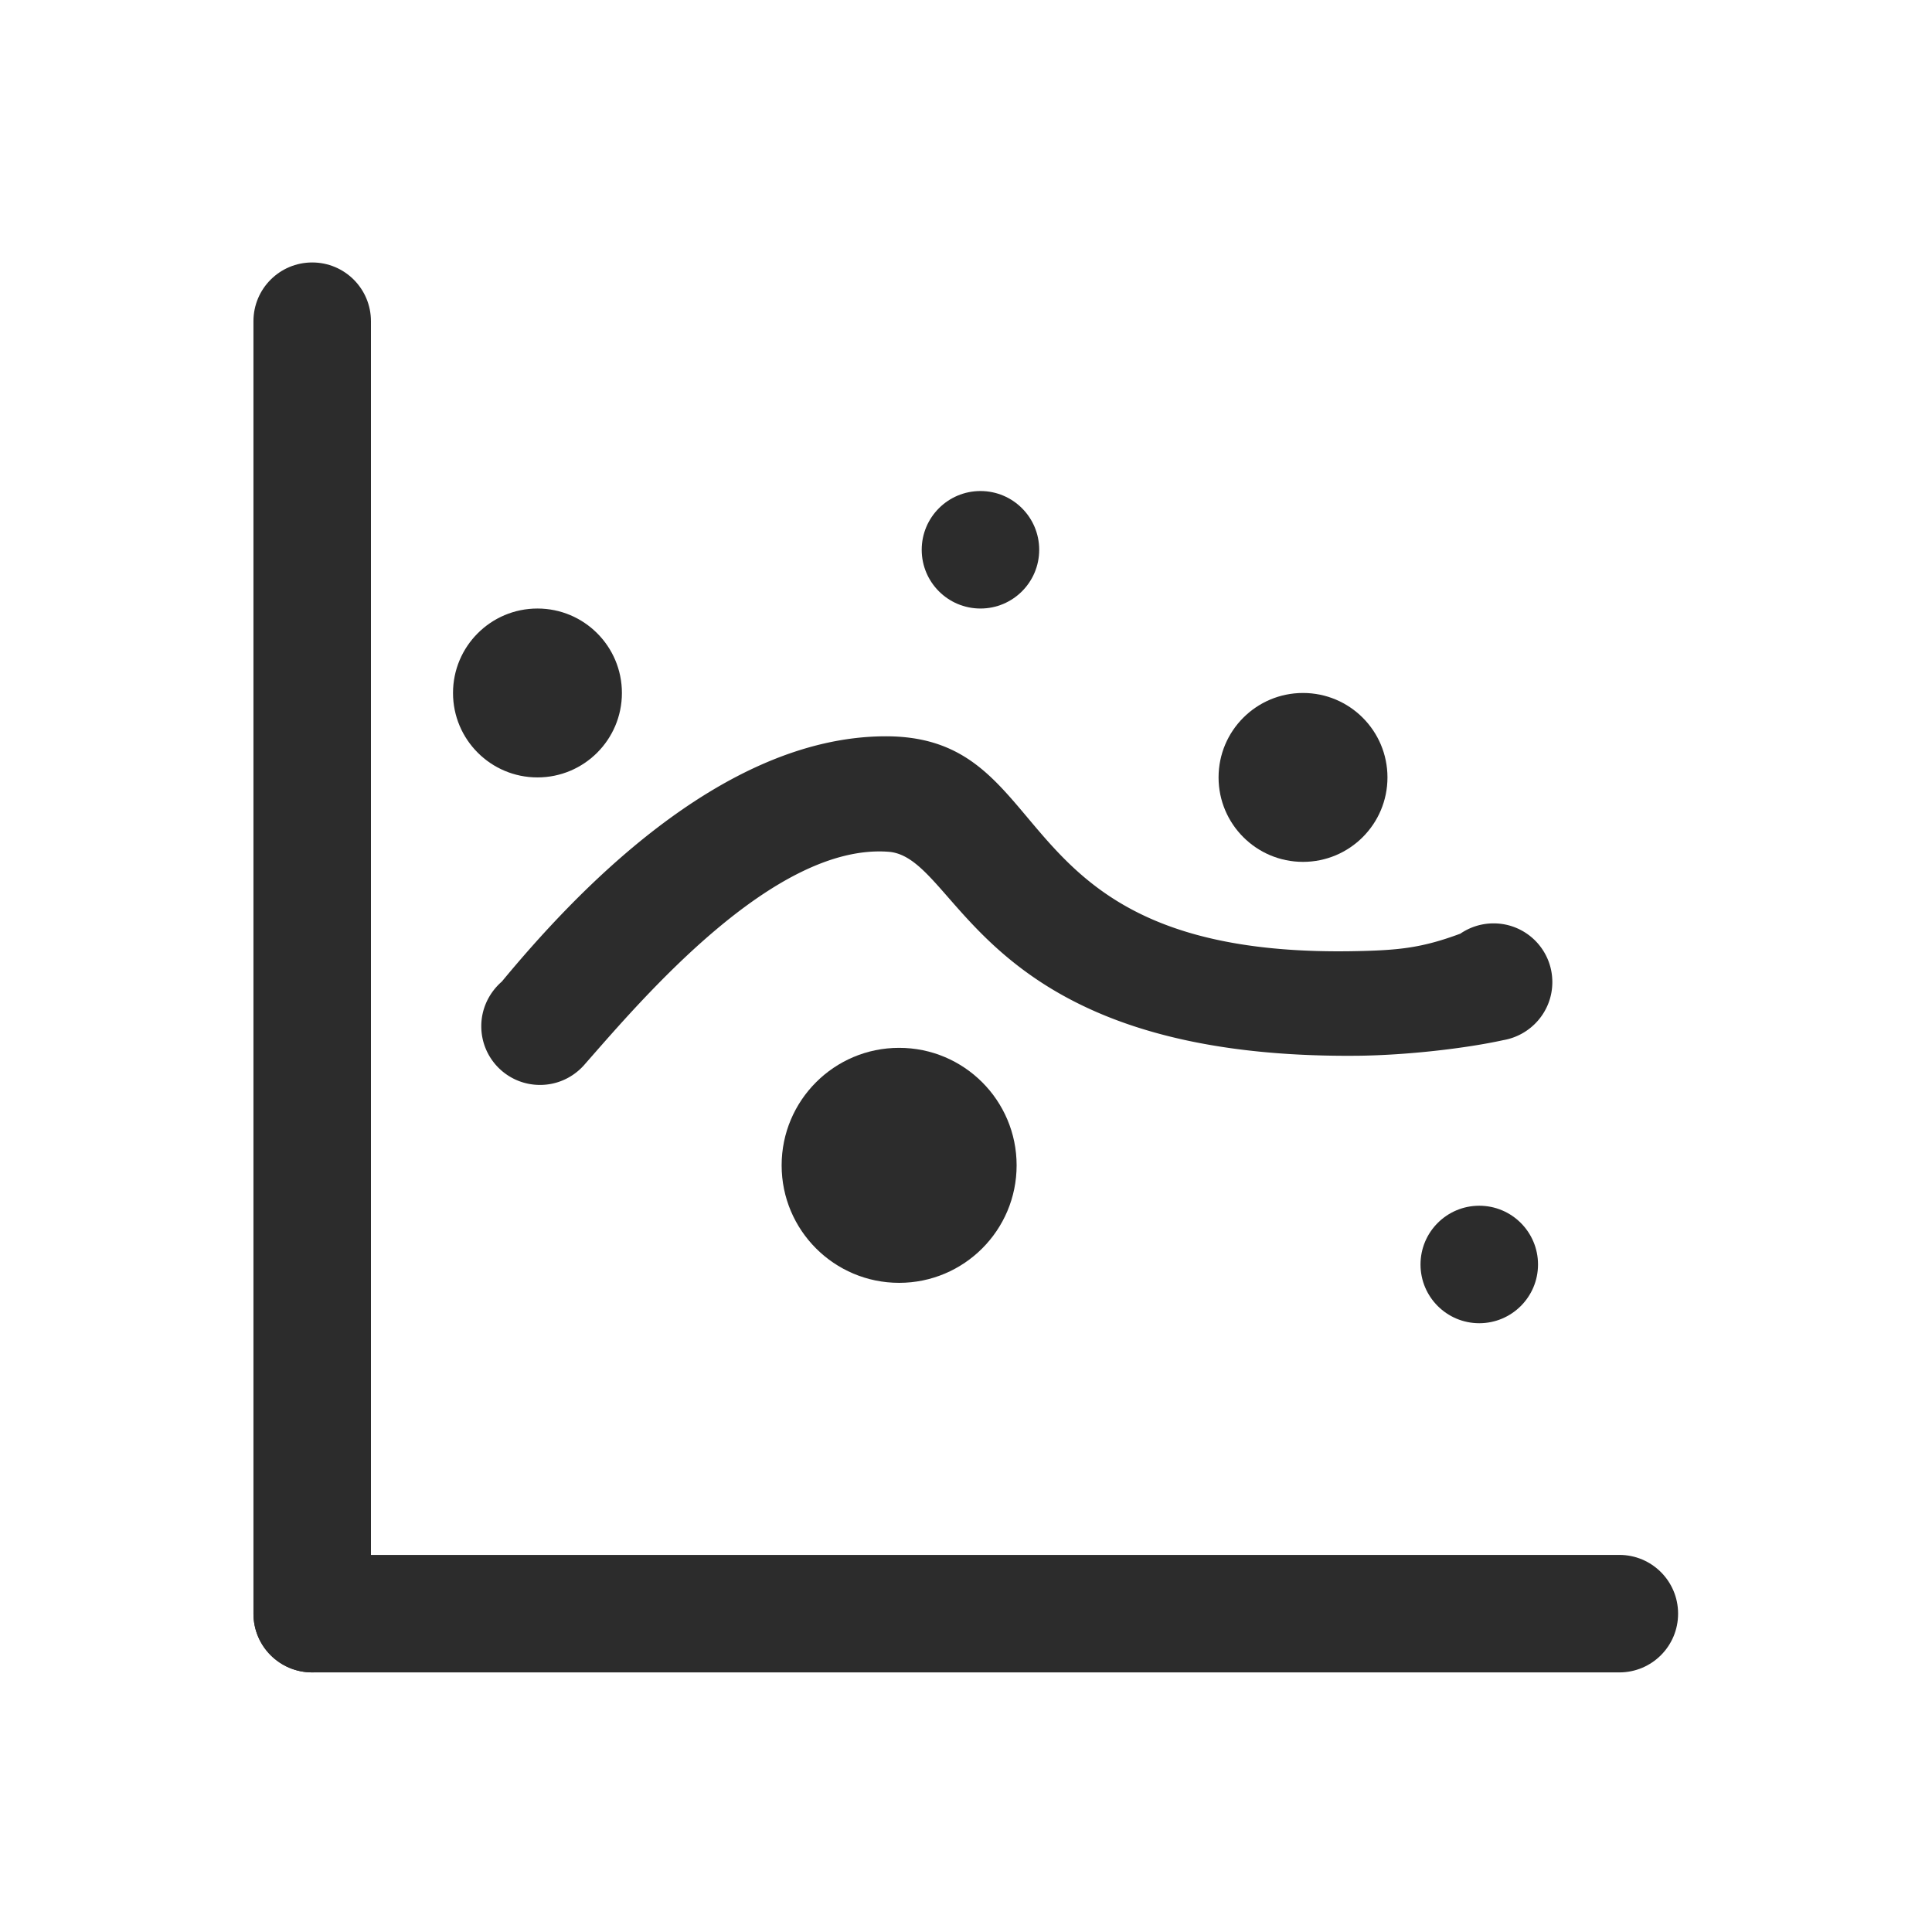 <?xml version="1.0" standalone="no"?><!DOCTYPE svg PUBLIC "-//W3C//DTD SVG 1.1//EN" "http://www.w3.org/Graphics/SVG/1.1/DTD/svg11.dtd"><svg t="1584180709830" class="icon" viewBox="0 0 1024 1024" version="1.1" xmlns="http://www.w3.org/2000/svg" p-id="9974" xmlns:xlink="http://www.w3.org/1999/xlink" width="200" height="200"><defs><style type="text/css"></style></defs><path d="M196.609 855.275c0 17.223-13.911 31.134-31.134 31.134-17.224 0-31.14-13.911-31.14-31.134V170.249c0-17.224 13.916-31.14 31.14-31.14 17.223 0 31.134 13.916 31.134 31.14v685.025z m0 0" fill="#2c2c2c" p-id="9975"></path><path d="M165.475 886.408c-17.224 0-31.14-13.911-31.14-31.134s13.916-31.141 31.14-31.141h692.806c17.223 0 31.142 13.917 31.142 31.141s-13.918 31.134-31.142 31.134H165.475z m0 0" fill="#2c2c2c" p-id="9976"></path><path d="M822.769 520.547c0-17.224-13.916-31.14-31.142-31.14a31.173 31.173 0 0 0-17.606 5.449c-20.147 7.494-32.31 8.757-54.3 9.242-192.664 4.381-155.296-114.139-250.56-113.844-87.869 0.291-166.197 85.338-203.176 129.998-6.613 5.74-10.894 14.208-10.894 23.648 0 17.223 13.912 31.134 31.135 31.134 9.636 0 18.197-4.375 23.937-11.189 29.68-33.762 100.032-117.055 160.847-112.383 37.948 2.917 46.703 110.051 248.71 108.104 26.076-0.291 57.114-3.892 77.067-8.272 14.694-2.529 25.983-15.277 25.983-30.746z m0 0" fill="#2c2c2c" p-id="9977"></path><path d="M414.282 617.656c0 34.395 27.88 62.275 62.274 62.275 34.395 0 62.276-27.88 62.276-62.275 0-34.392-27.88-62.279-62.276-62.279-34.394 0-62.274 27.886-62.274 62.279z m0 0M240.107 367.292c0 24.72 20.041 44.755 44.761 44.755s44.757-20.035 44.757-44.755c0-24.722-20.036-44.761-44.757-44.761-24.72 0-44.761 20.04-44.761 44.761z m0 0M488.524 291.39c0 17.2 13.94 31.14 31.141 31.14 17.195 0 31.133-13.94 31.133-31.14 0-17.195-13.938-31.134-31.133-31.134-17.201 0-31.141 13.939-31.141 31.134z m0 0M752.901 670.201c0 17.194 13.943 31.134 31.138 31.134 17.197 0 31.142-13.94 31.142-31.134 0-17.2-13.945-31.14-31.142-31.14-17.195 0.001-31.138 13.941-31.138 31.14z m0 0M645.866 412.047c0 24.722 20.039 44.761 44.759 44.761 24.723 0 44.761-20.04 44.761-44.761 0-24.72-20.039-44.755-44.761-44.755-24.72 0-44.759 20.035-44.759 44.755z m0 0" fill="#2c2c2c" p-id="9978"></path></svg>